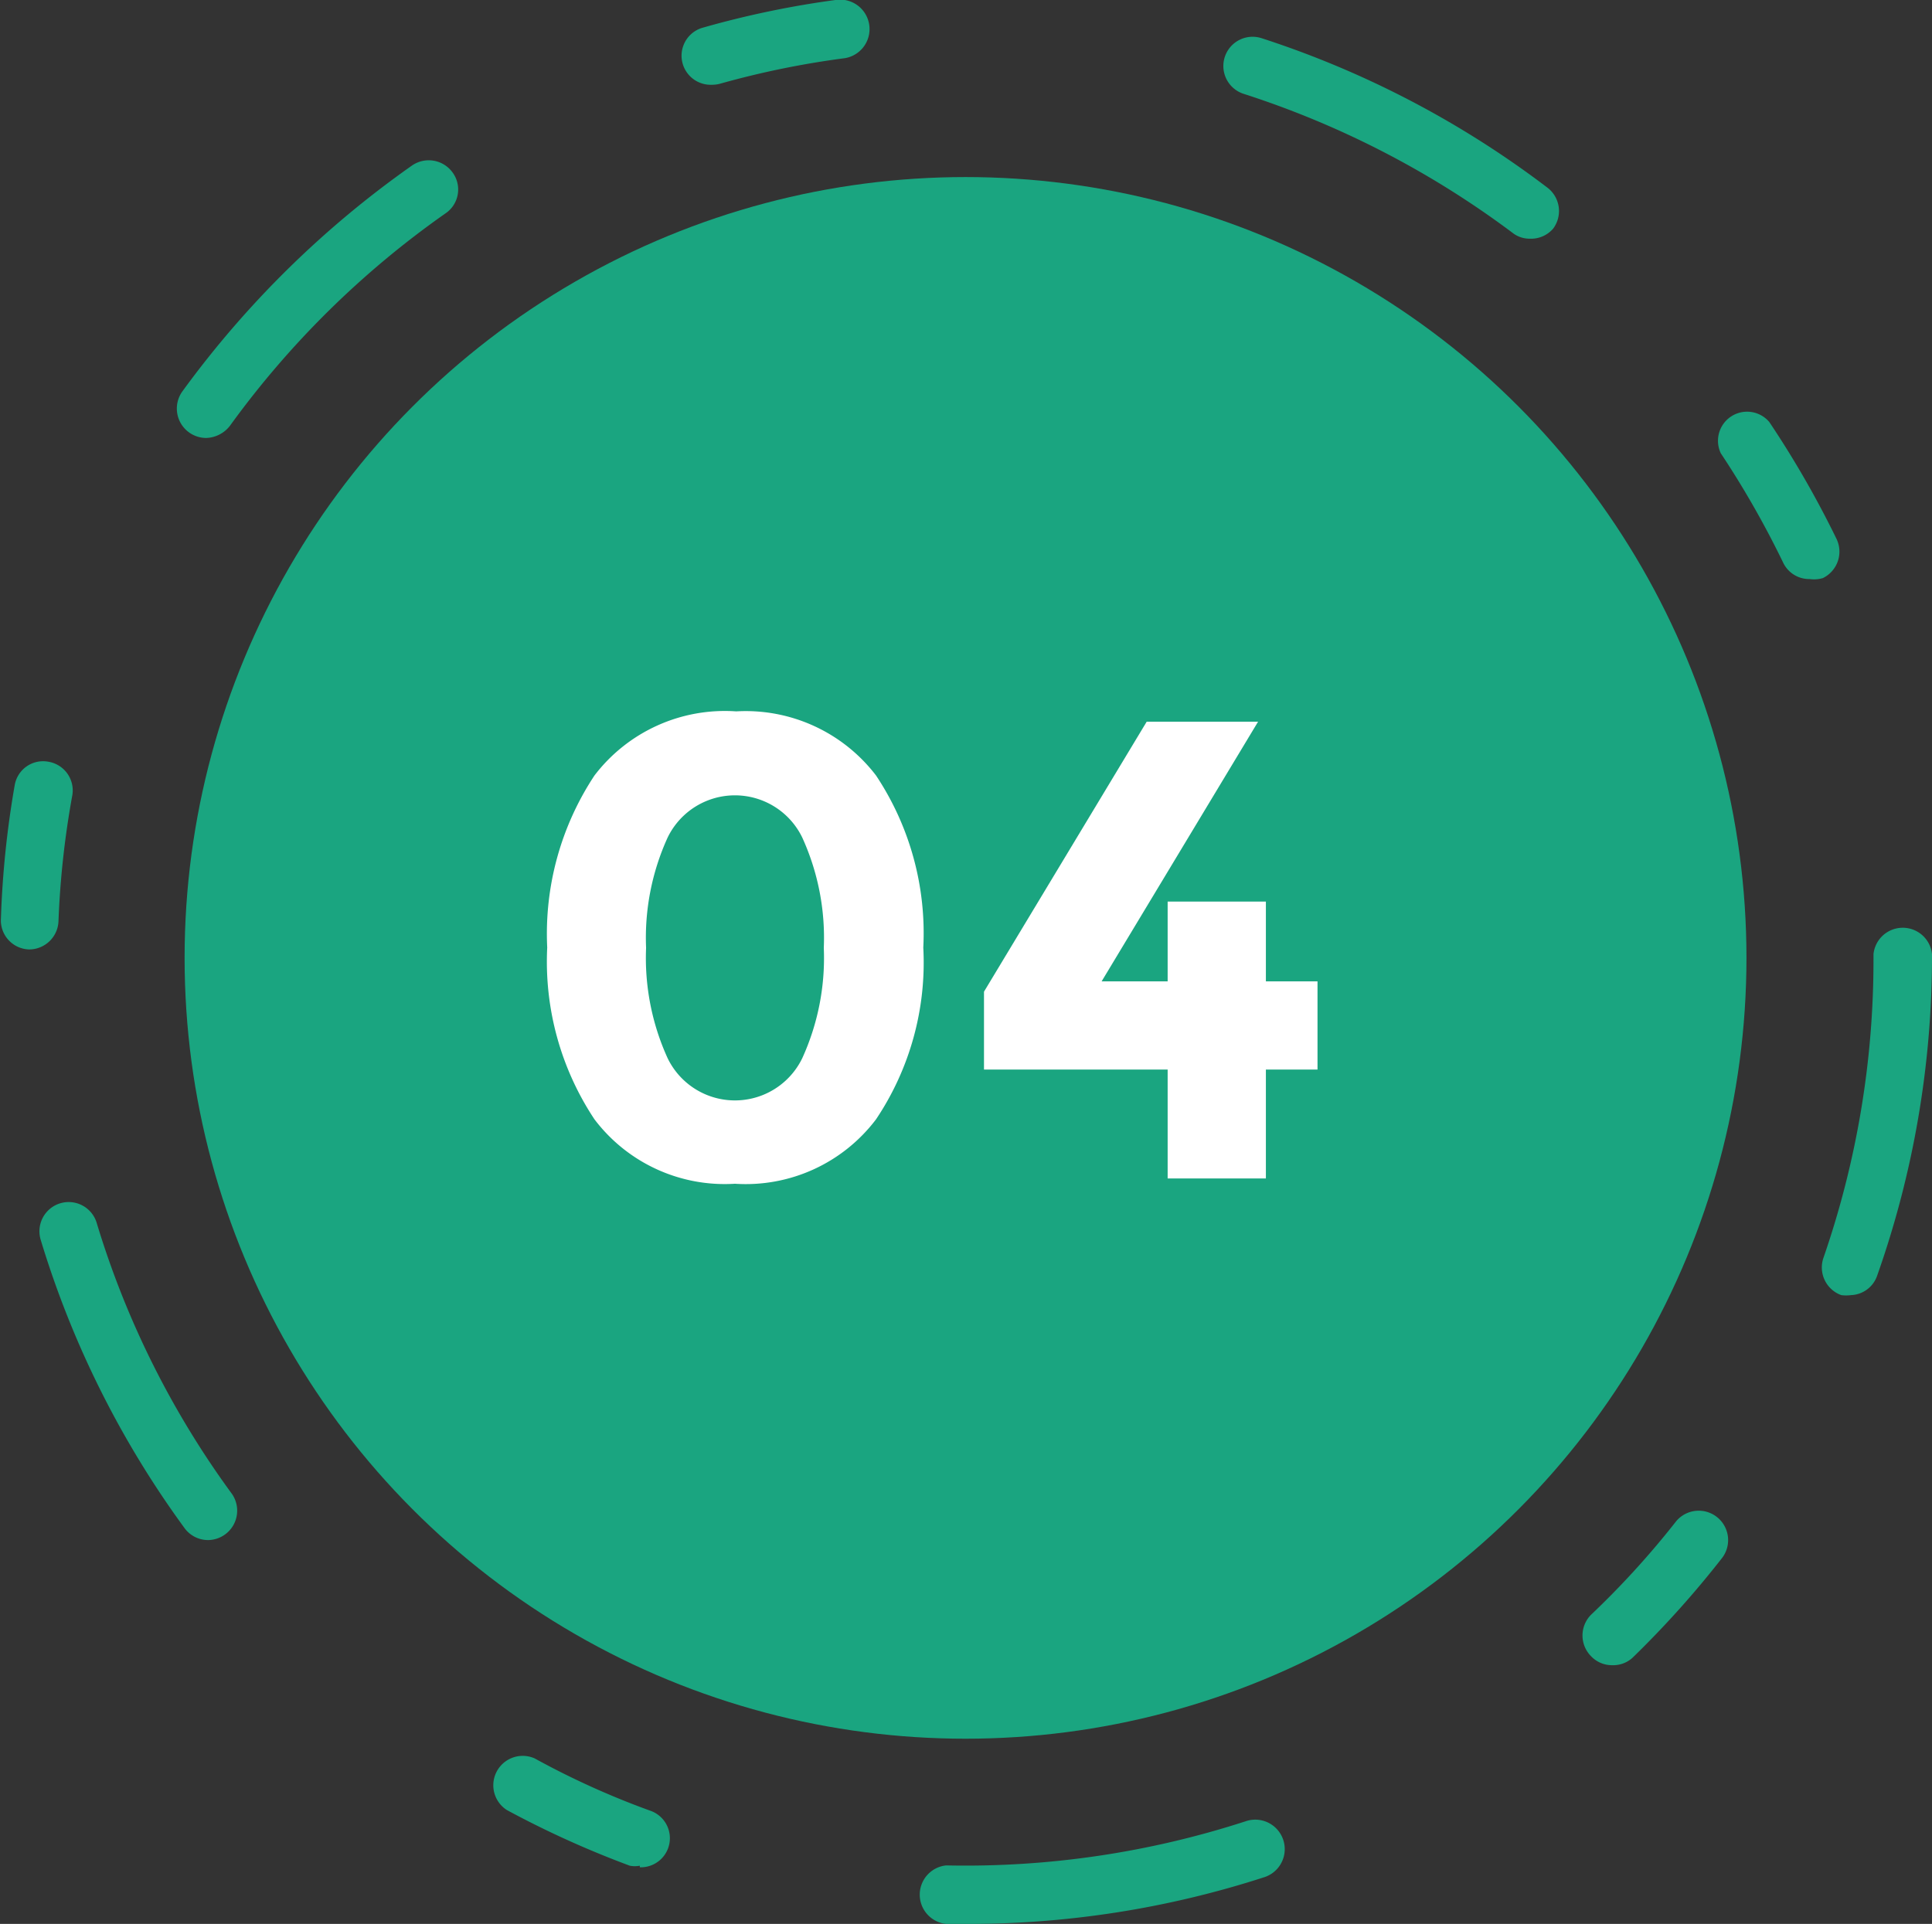 <svg xmlns="http://www.w3.org/2000/svg" viewBox="0 0 61.75 61.5"><rect x="0" y="0" width="61.75" height="61.5" fill="#333333" stroke="none"/><defs><style>.cls-1{fill:#1aa580;}.cls-2{fill:#fff;}</style></defs><g id="Layer_2" data-name="Layer 2"><g id="Layer_1-2" data-name="Layer 1"><circle class="cls-1" cx="30.86" cy="30.62" r="24.96"/><path class="cls-1" d="M30.86,61.5h-.62a.94.94,0,0,1,0-1.87,29,29,0,0,0,9.57-1.41A.93.93,0,1,1,40.43,60,30.65,30.65,0,0,1,30.86,61.5ZM20.45,59.64a.86.86,0,0,1-.32,0,30.89,30.89,0,0,1-3.93-1.78.94.94,0,0,1,.89-1.65,26.05,26.05,0,0,0,3.69,1.67.93.93,0,0,1-.33,1.81Zm31.08-6.41a.92.92,0,0,1-.68-.29.94.94,0,0,1,0-1.32,27.58,27.58,0,0,0,2.73-3,.94.94,0,0,1,1.47,1.17A31.25,31.25,0,0,1,52.17,53,.92.92,0,0,1,51.53,53.23Zm-44.88-4a.93.93,0,0,1-.75-.38,30.65,30.65,0,0,1-4.6-9.22.93.93,0,0,1,1.79-.54,28.7,28.7,0,0,0,4.32,8.66.94.94,0,0,1-.76,1.48ZM59.16,41.4a1.18,1.18,0,0,1-.31,0,.94.94,0,0,1-.57-1.19,29.08,29.08,0,0,0,1.6-9.54V30.5a.94.94,0,0,1,1.87,0v.11A30.66,30.66,0,0,1,60,40.77.92.92,0,0,1,59.16,41.4ZM.93,30.35h0a.93.93,0,0,1-.9-1A30.45,30.45,0,0,1,.47,25.1a.92.92,0,0,1,1.08-.75.93.93,0,0,1,.76,1.08,28.41,28.41,0,0,0-.44,4A.94.94,0,0,1,.93,30.35ZM57.84,18.51A.92.92,0,0,1,57,18a29.82,29.82,0,0,0-2-3.51.93.93,0,0,1,1.55-1,31.49,31.49,0,0,1,2.15,3.74.94.94,0,0,1-.44,1.25A1,1,0,0,1,57.84,18.51ZM6.59,14a.94.94,0,0,1-.76-1.49,31.44,31.44,0,0,1,7.34-7.22.94.94,0,0,1,1.3.23.92.92,0,0,1-.23,1.3,29.22,29.22,0,0,0-6.89,6.79A1,1,0,0,1,6.59,14ZM48.9,7.63a.88.88,0,0,1-.56-.19A29.3,29.3,0,0,0,39.75,3a.93.93,0,0,1,.57-1.78A30.75,30.75,0,0,1,49.46,6a.94.94,0,0,1,.18,1.31A.93.93,0,0,1,48.9,7.63ZM22.73,2.71A.93.93,0,0,1,22.48.88,30.08,30.08,0,0,1,26.7,0,.93.93,0,1,1,27,1.86a28.25,28.25,0,0,0-4,.82A1.07,1.07,0,0,1,22.73,2.71Z"/><path class="cls-2" d="M23.49,37.84A5.22,5.22,0,0,1,19,35.78a9.11,9.11,0,0,1-1.51-5.49A9.17,9.17,0,0,1,19,24.79a5.24,5.24,0,0,1,4.53-2.05A5.24,5.24,0,0,1,28,24.79a9.1,9.1,0,0,1,1.51,5.5A9,9,0,0,1,28,35.78,5.22,5.22,0,0,1,23.49,37.84ZM21.34,26.77a7.72,7.72,0,0,0-.69,3.53,7.72,7.72,0,0,0,.69,3.53,2.39,2.39,0,0,0,4.3,0,7.72,7.72,0,0,0,.69-3.53,7.72,7.72,0,0,0-.69-3.53,2.39,2.39,0,0,0-4.3,0Z"/><path class="cls-2" d="M37.32,31.37V28.82h3.14v2.55h1.65v2.82H40.46v3.48H37.32V34.19H31.45V31.7l5.2-8.63h3.56l-5,8.3Z"/></g></g></svg>
